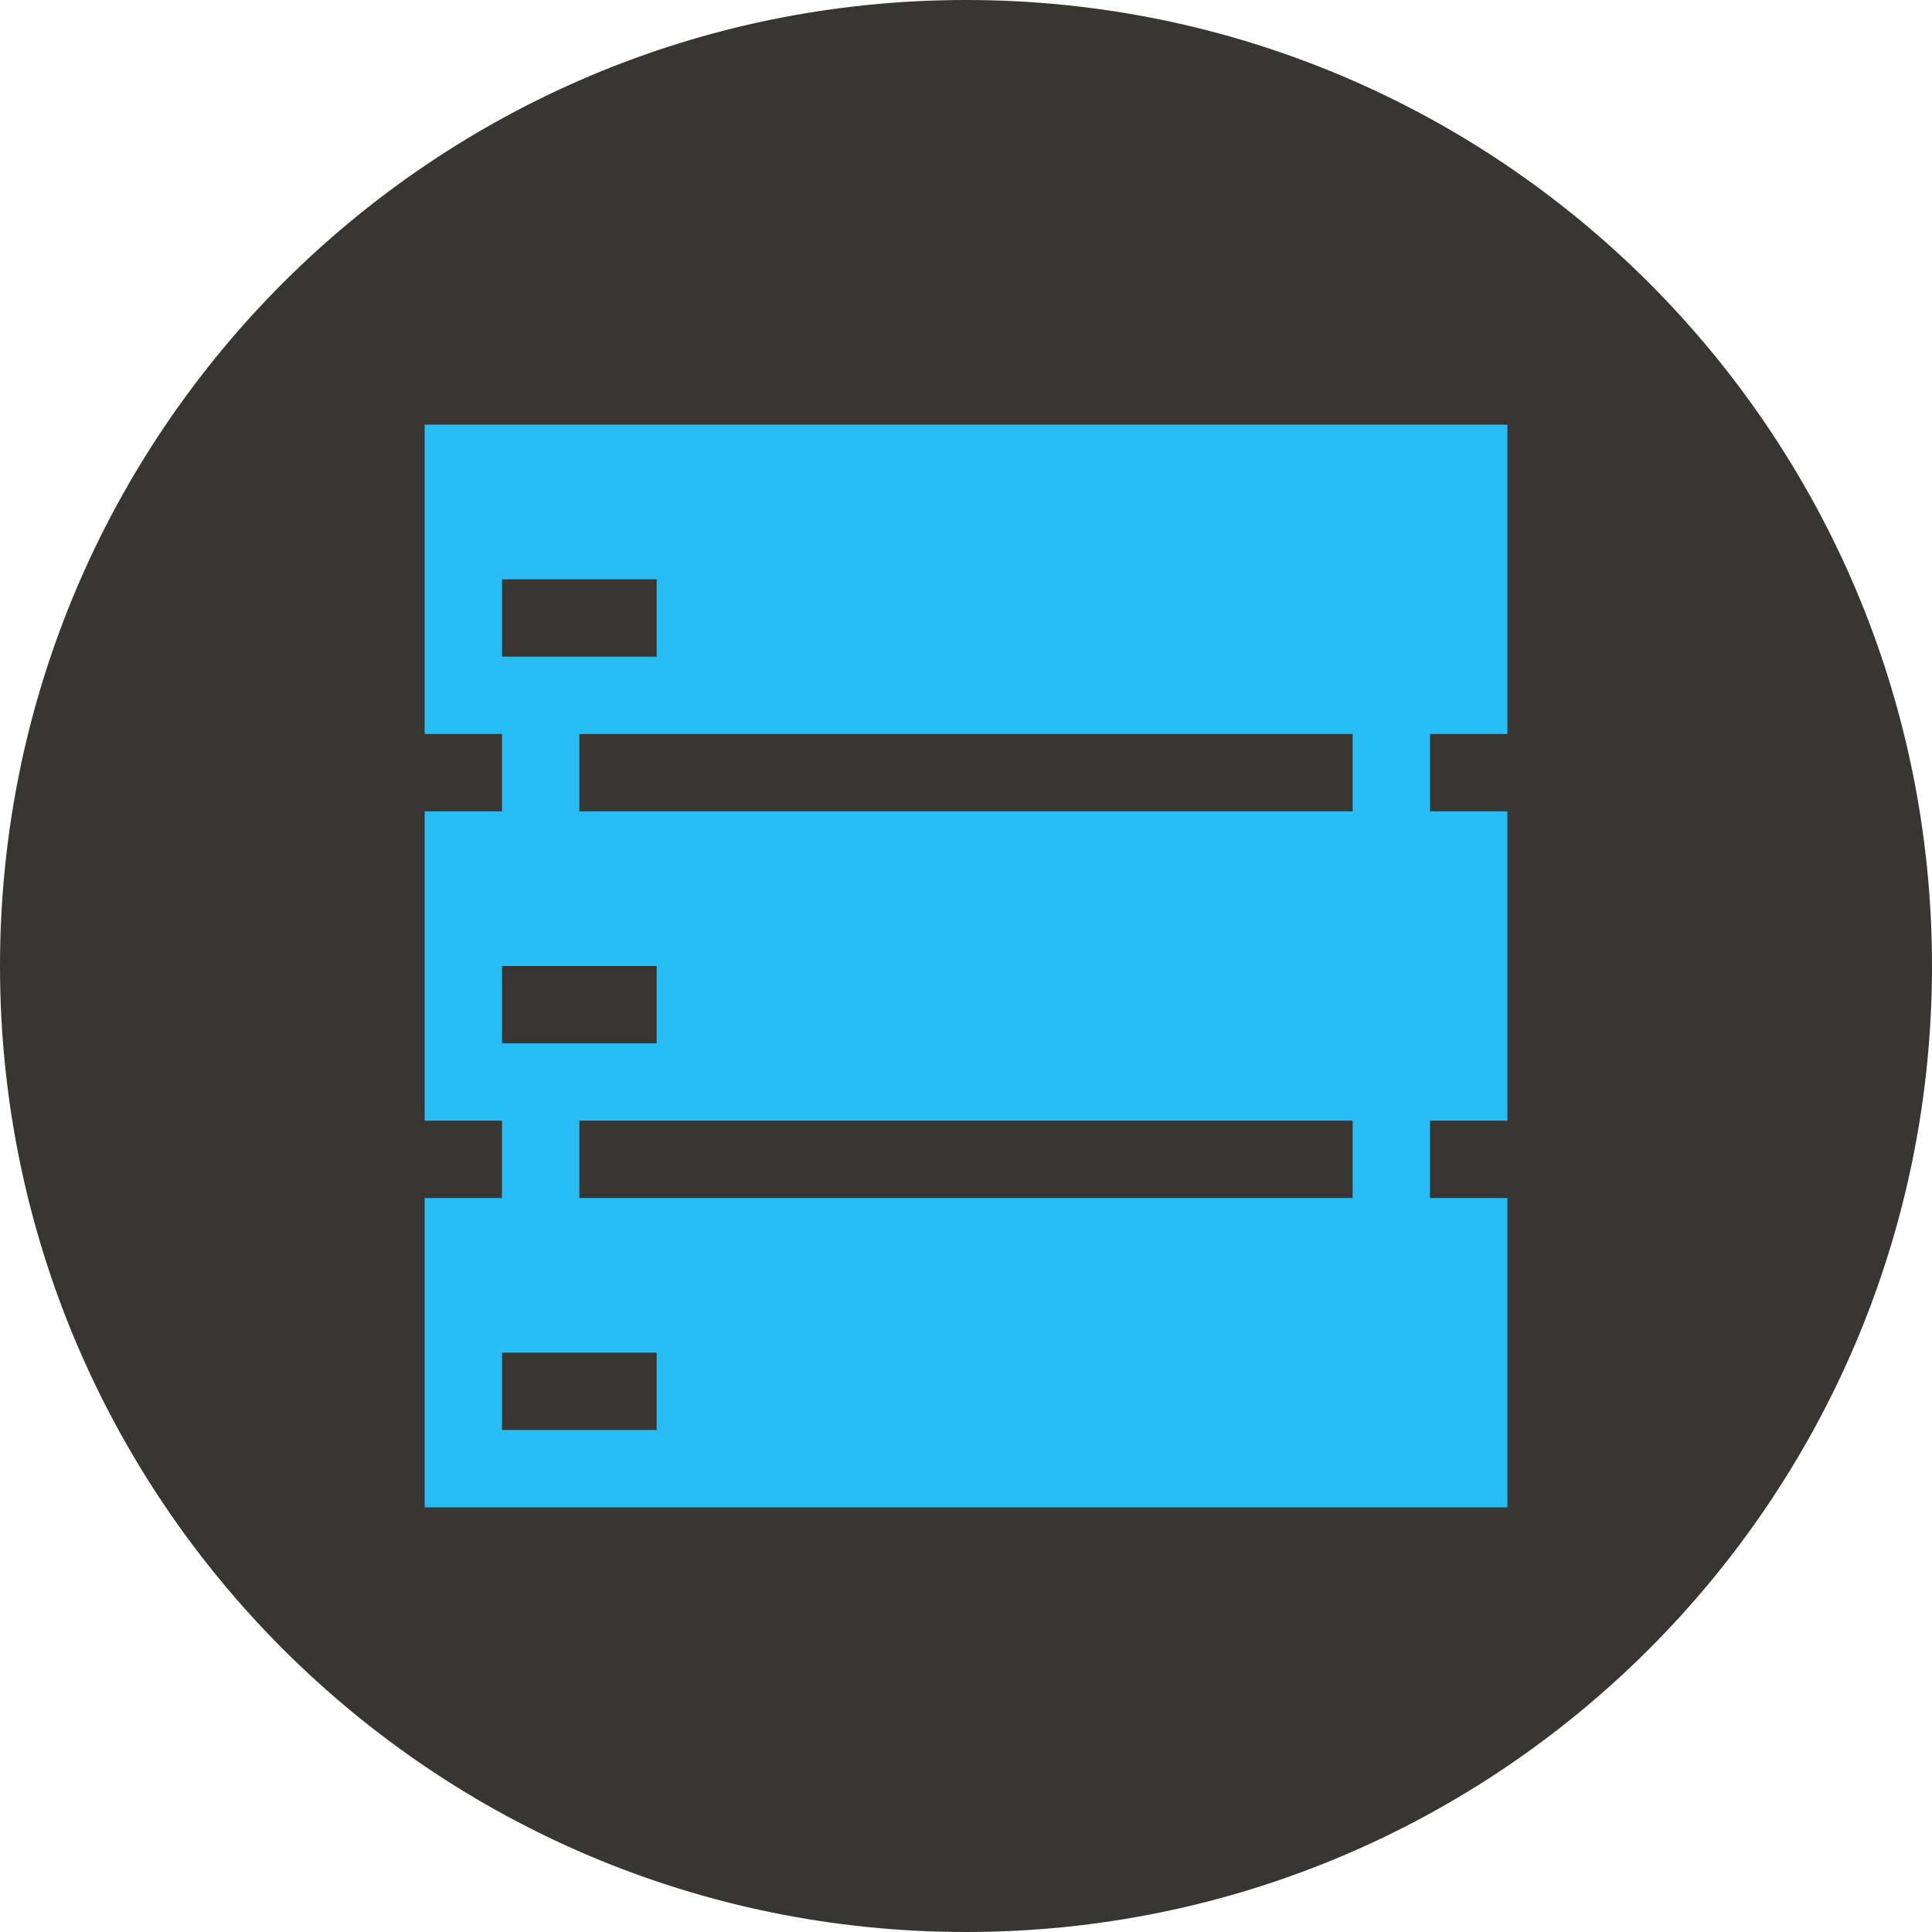 <?xml version="1.0" encoding="UTF-8" standalone="no"?>
<svg width="434px" height="434px" viewBox="0 0 434 434" version="1.1" xmlns="http://www.w3.org/2000/svg" xmlns:xlink="http://www.w3.org/1999/xlink" xmlns:sketch="http://www.bohemiancoding.com/sketch/ns">
    <title>server</title>
    <description>Created with Sketch (http://www.bohemiancoding.com/sketch)</description>
    <defs></defs>
    <g id="Page 1" stroke="none" stroke-width="1" fill="none" fill-rule="evenodd">
        <path d="M217,434 C336.846,434 434,336.846 434,217 C434,97.154 336.846,0 217,0 C97.154,0 0,97.154 0,217 C0,336.846 97.154,434 217,434 Z M217,434" id="Oval 1" fill="#373633"></path>
        <g id="svg2" transform="translate(78.024, 78.024)">
            <g id="background">
                <path d="M0,0 L0,277.953 L277.953,277.953 L277.953,0 L0,0 Z M0,0" id="Rectangle"></path>
            </g>
            <g id="server" transform="translate(17.372, 17.372)" fill="#28BDF4">
                <path d="M243.209,69.488 L243.209,0 L0,0 L0,69.488 L17.372,69.488 L17.372,86.86 L0,86.86 L0,156.348 L17.372,156.348 L17.372,173.721 L0,173.721 L0,243.209 L243.209,243.209 L243.209,173.721 L225.837,173.721 L225.837,156.348 L243.209,156.348 L243.209,86.86 L225.837,86.86 L225.837,69.488 L243.209,69.488 L243.209,69.488 Z M17.372,34.744 L52.116,34.744 L52.116,52.116 L17.372,52.116 L17.372,34.744 L17.372,34.744 Z M17.372,121.604 L52.116,121.604 L52.116,138.976 L17.372,138.976 L17.372,121.604 L17.372,121.604 Z M52.116,225.837 L17.372,225.837 L17.372,208.465 L52.116,208.465 L52.116,225.837 L52.116,225.837 Z M208.465,173.721 L34.744,173.721 L34.744,156.348 L208.465,156.348 L208.465,173.721 L208.465,173.721 Z M208.465,86.86 L34.744,86.86 L34.744,69.488 L208.465,69.488 L208.465,86.86 L208.465,86.86 Z M208.465,86.86" id="Shape"></path>
            </g>
        </g>
    </g>
</svg>